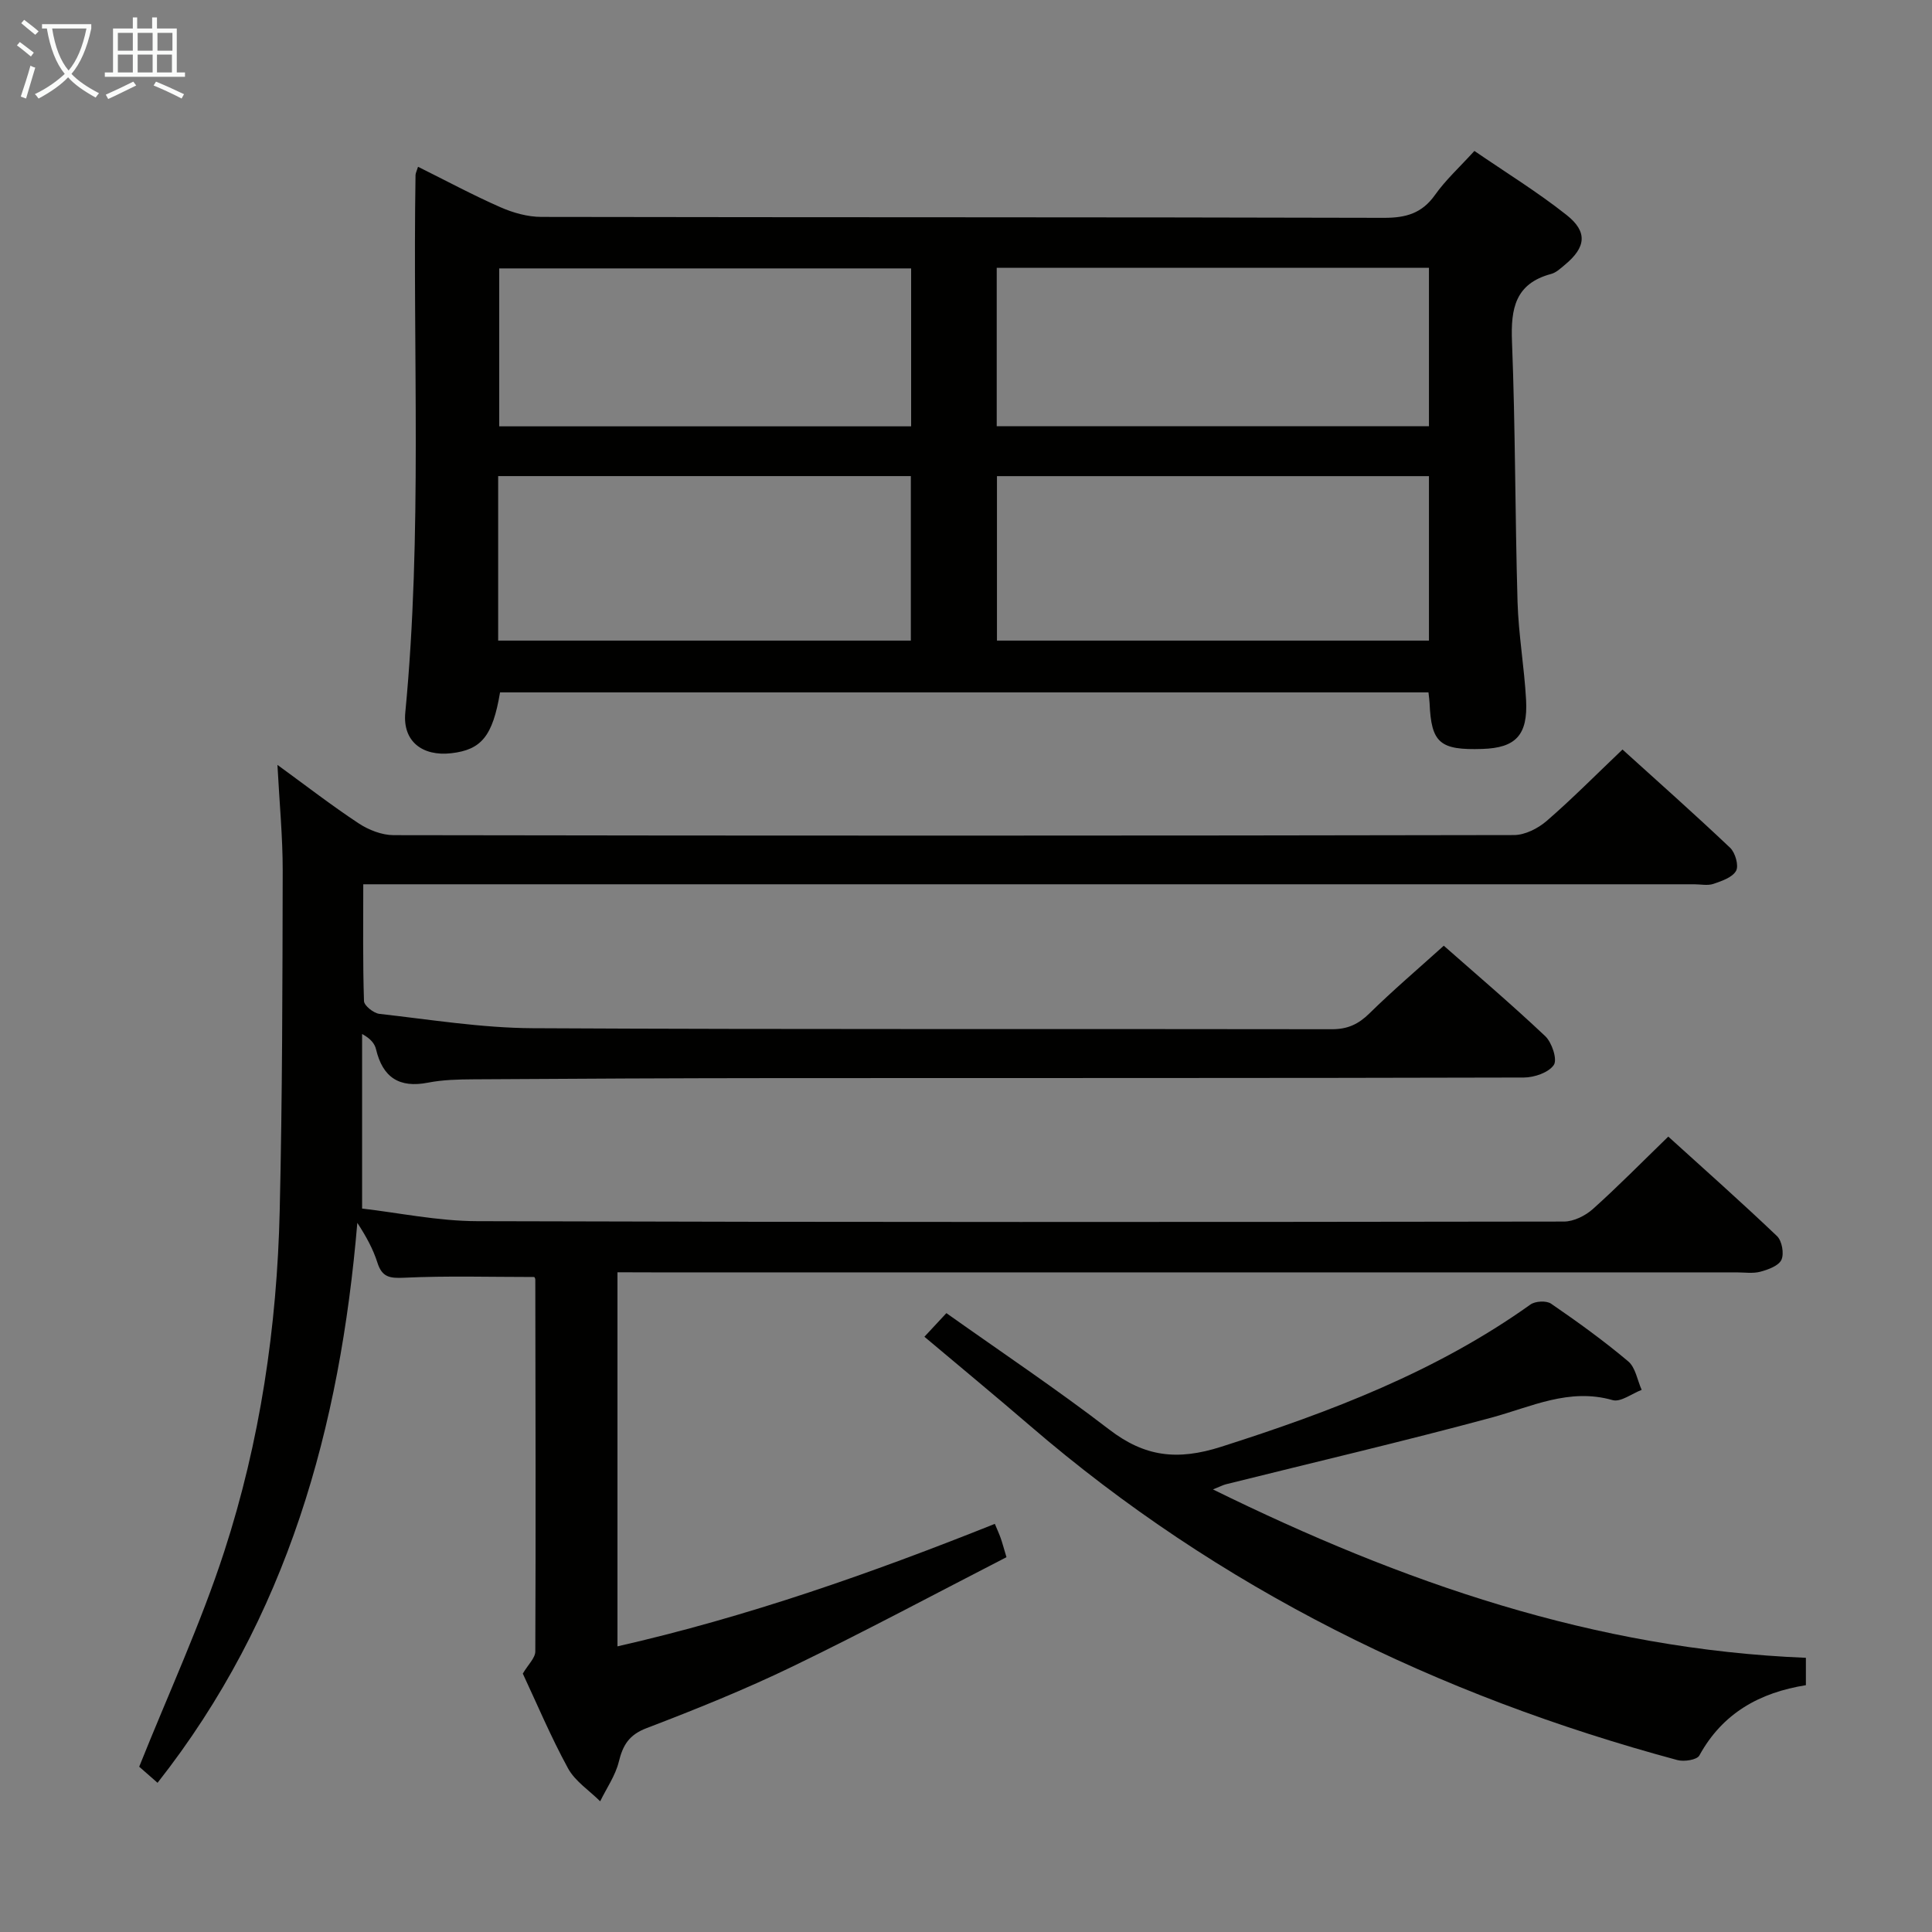 <svg enable-background="new 0 0 400 400" viewBox="0 0 400 400" xmlns="http://www.w3.org/2000/svg"><rect x="0" y="0" width="400" height="400" fill="#808080" stroke="none"/><g fill="#010100"><path d="m127.84 263.41v77.45c26.95-6.13 52.56-15.15 78.13-25.36.5 1.2.89 2.04 1.2 2.91.33.93.58 1.88 1.21 3.99-14.66 7.53-29.29 15.37-44.21 22.59-9.86 4.77-20.06 8.89-30.3 12.8-3.65 1.39-4.91 3.52-5.76 6.99-.71 2.86-2.53 5.45-3.85 8.16-2.26-2.25-5.19-4.14-6.66-6.83-3.57-6.54-6.47-13.44-9.36-19.61 1.1-1.87 2.59-3.23 2.59-4.6.11-25.66.04-51.32 0-76.98 0-.29-.25-.58-.22-.53-9.1 0-18.04-.27-26.95.15-3 .14-4.56-.11-5.52-3.12-.89-2.81-2.33-5.44-4.16-8.24-3.57 42.21-14.41 81.69-41.36 115.93-1.64-1.44-3.17-2.79-3.8-3.33 6.1-15.25 12.74-29.58 17.59-44.5 7.44-22.85 10.94-46.56 11.5-70.59.55-23.46.57-46.94.62-70.42.01-6.97-.67-13.94-1.09-21.91 6 4.37 11.27 8.45 16.82 12.11 2.06 1.36 4.79 2.43 7.21 2.44 77.32.13 154.64.13 231.97-.02 2.29 0 4.99-1.37 6.79-2.93 5.28-4.57 10.19-9.55 15.69-14.78 7.18 6.5 14.85 13.3 22.28 20.34 1.07 1.01 1.83 3.69 1.24 4.77-.76 1.37-2.97 2.12-4.7 2.71-1.2.4-2.64.08-3.97.08-89.65 0-179.31 0-268.96 0-1.97 0-3.95 0-6.6 0 0 8.32-.11 16.26.15 24.18.03.95 1.99 2.51 3.19 2.65 10.55 1.18 21.13 2.91 31.71 2.97 55.16.29 110.32.11 165.47.21 3.29.01 5.52-1.04 7.82-3.3 4.84-4.76 10.03-9.17 15.37-13.99 6.4 5.65 13.88 12 21.01 18.73 1.38 1.31 2.54 4.83 1.77 5.96-1.07 1.58-4.04 2.59-6.2 2.6-51.49.14-102.98.09-154.48.12-20.99.01-41.99.12-62.98.25-3.15.02-6.35.09-9.42.69-5.98 1.17-9.39-1.09-10.77-6.92-.28-1.17-1.13-2.2-2.88-3.15v36.14c7.5.86 15.67 2.59 23.85 2.61 74.99.23 149.98.19 224.97.08 2.02 0 4.42-1.19 5.98-2.58 5.2-4.65 10.1-9.65 15.63-15.01 7.4 6.71 15.08 13.52 22.51 20.6 1.03.98 1.5 3.63.92 4.9-.57 1.25-2.74 2.04-4.35 2.47-1.56.42-3.31.14-4.97.14-74.82 0-149.64 0-224.46 0-2.18-.02-4.31-.02-7.21-.02z"/><path d="m86.55 34.53c5.79 2.87 11.32 5.85 17.05 8.37 2.63 1.16 5.66 2.01 8.51 2.01 58.14.11 116.27.03 174.41.19 4.56.01 7.88-.92 10.59-4.75 2.19-3.09 5.05-5.7 8.15-9.1 6.39 4.39 13.03 8.47 19.08 13.26 4.43 3.5 4 6.71-.32 10.29-.89.74-1.82 1.64-2.88 1.92-7.43 1.99-8.37 7.16-8.1 13.98.71 17.95.63 35.93 1.15 53.89.2 6.79 1.4 13.55 1.77 20.34.39 7.28-2.16 9.91-9.04 10.13-8.83.29-10.59-1.24-10.94-9.48-.03-.65-.13-1.3-.23-2.23-64.13 0-128.19 0-192.22 0-1.52 9.03-3.84 11.89-10.11 12.6-5.99.68-10.08-2.48-9.51-8.41 3.56-37.06 1.52-74.2 2.12-111.3.02-.43.26-.86.52-1.71zm209.3 64.05c-30.19 0-59.85 0-89.44 0v34.05h89.44c0-11.48 0-22.6 0-34.05zm0-43.13c-30.05 0-59.62 0-89.49 0v32.8h89.49c0-10.99 0-21.64 0-32.8zm-192.71 77.18h85.44c0-11.59 0-22.81 0-34.06-28.68 0-57.01 0-85.44 0zm85.5-77.06c-28.66 0-57.03 0-85.28 0v32.7h85.28c0-11.07 0-21.81 0-32.7z"/><path d="m373.89 343.23v5.67c-9.58 1.53-17.26 5.79-22.06 14.56-.5.91-3.17 1.32-4.56.94-49.66-13.39-94.85-35.49-134.02-69.22-7.17-6.17-14.47-12.2-21.86-18.42 1.74-1.87 3.09-3.31 4.55-4.89 11.36 8.06 22.8 15.72 33.7 24.09 7.35 5.65 14.08 6.49 23.19 3.58 22.63-7.22 44.54-15.55 64.03-29.45 1-.72 3.3-.84 4.27-.18 5.48 3.76 10.9 7.67 15.98 11.95 1.51 1.27 1.88 3.9 2.78 5.9-2.02.76-4.34 2.59-6.01 2.12-9.04-2.58-16.83 1.39-25.11 3.63-18.23 4.92-36.62 9.22-54.94 13.79-.61.15-1.18.46-2.7 1.07 39.21 19.28 79.03 33.1 122.76 34.86z"/></g><path d="m6.4 11.7c-1-.8-1.9-1.6-2.9-2.3l.6-.7c.9.7 1.9 1.4 2.9 2.2zm-2.1 8.3c.7-2.1 1.4-4.2 2-6.4.2.1.6.3 1 .4-.7 2.3-1.3 4.4-1.9 6.4zm3-12.8c-1.1-.9-2.1-1.7-2.9-2.4l.6-.7c1 .8 2 1.5 3 2.4zm1.4-1.3v-.9h10.2v.9c-.9 4.2-2.3 7.3-4.1 9.4 1.3 1.4 3.2 2.7 5.7 4-.2.2-.4.5-.7.9-2.5-1.4-4.4-2.7-5.7-4.2-1.4 1.5-3.5 3-6.1 4.4 0 0 0 0-.1-.1-.3-.4-.5-.7-.7-.8 2.7-1.3 4.7-2.8 6.2-4.2-1.8-2.2-3-5.3-3.7-9.4zm9.2 0h-7.1c.6 3.8 1.7 6.7 3.4 8.7 1.7-2 2.9-4.8 3.7-8.7z" fill="#fafbfa"/><path d="m31.6 3.6h.9v2.3h4.1v9.1h1.7v.9h-16.6v-.9h1.7v-9.1h4.1v-2.3h.9v2.3h3.1v-2.3zm-4 13.3.6.8c-1.9.9-3.8 1.9-5.8 2.8-.2-.3-.3-.6-.5-.9 2-.9 3.9-1.8 5.7-2.7zm-3.2-10.1v3.7h3.1v-3.7zm0 4.5v3.7h3.1v-3.7zm4.1-4.5v3.7h3.1v-3.7zm0 4.5v3.7h3.1v-3.7zm9.1 9.1c-2.1-1.1-4.1-2-5.8-2.7l.5-.8c2.2.9 4.1 1.8 5.8 2.6zm-1.9-13.6h-3.1v3.7h3.1zm-3.2 4.5v3.7h3.1v-3.7z" fill="#fafbfa"/></svg>